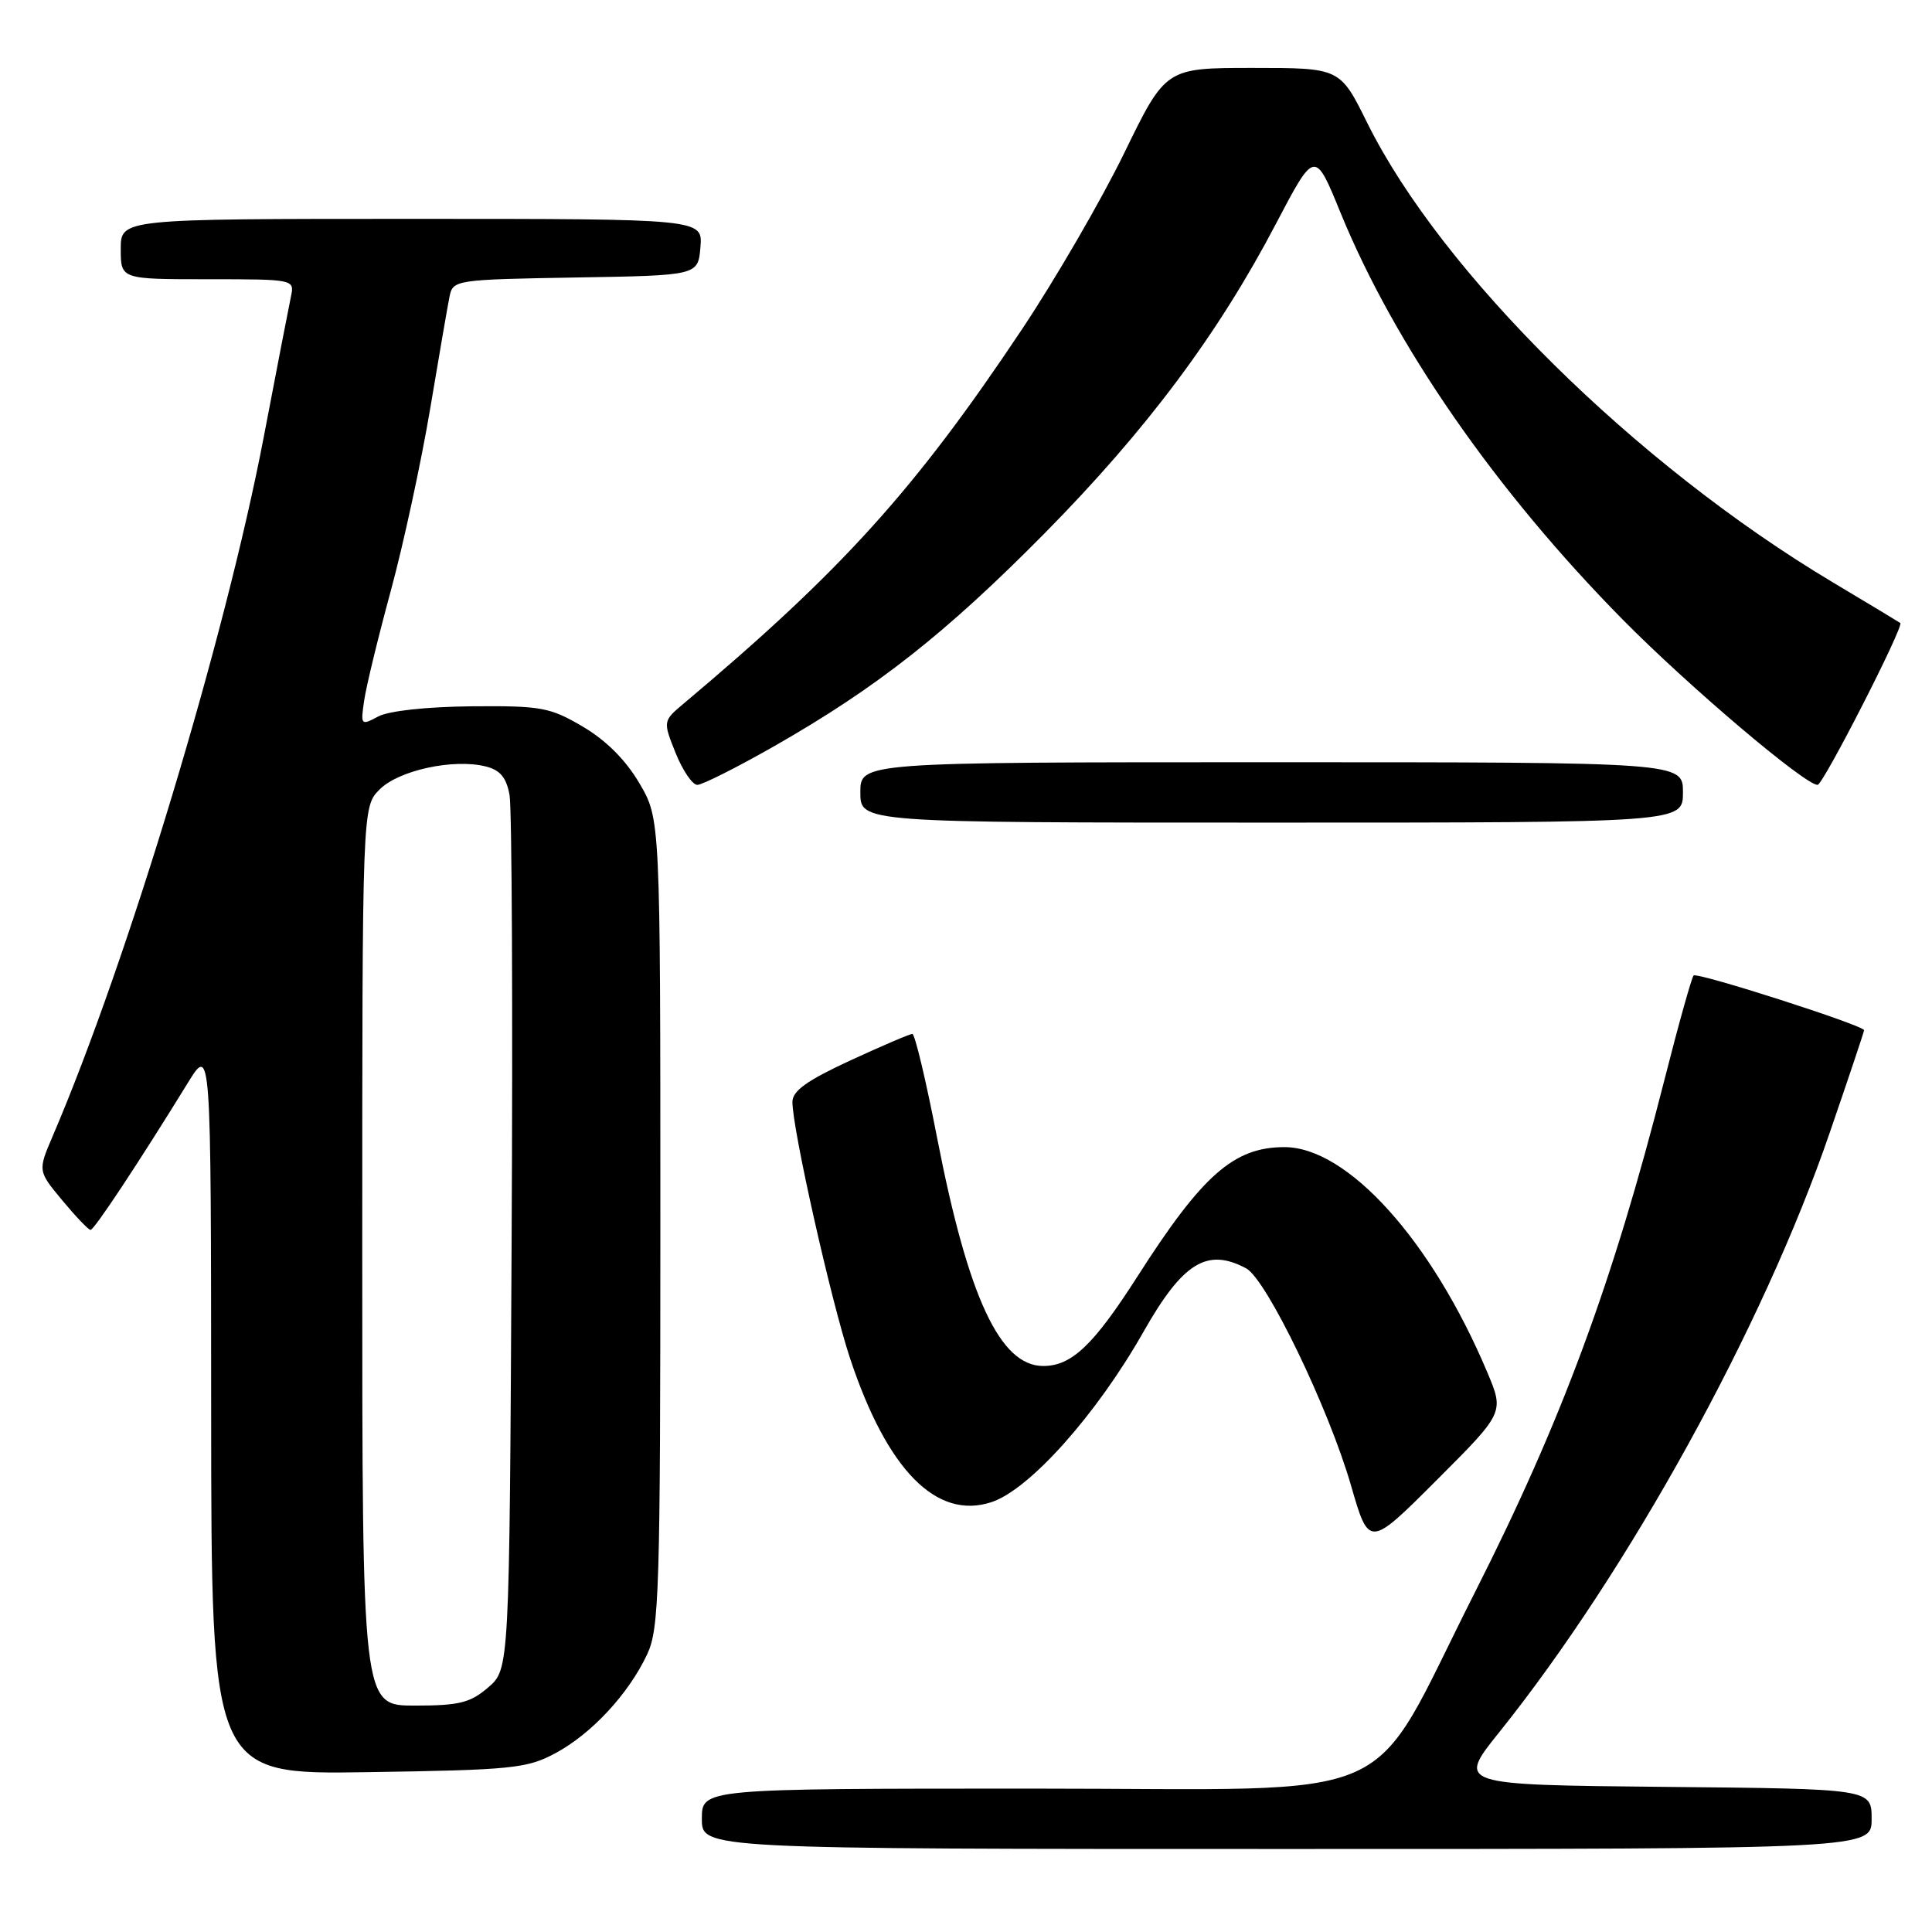 <?xml version="1.0" encoding="UTF-8" standalone="no"?>
<!DOCTYPE svg PUBLIC "-//W3C//DTD SVG 1.1//EN" "http://www.w3.org/Graphics/SVG/1.1/DTD/svg11.dtd" >
<svg xmlns="http://www.w3.org/2000/svg" xmlns:xlink="http://www.w3.org/1999/xlink" version="1.1" viewBox="0 0 256 256">
 <g >
 <path fill="currentColor"
d=" M 248.00 241.02 C 248.00 237.03 248.00 237.03 220.53 236.77 C 193.07 236.50 193.07 236.50 198.64 229.55 C 215.73 208.24 233.62 175.81 242.42 150.17 C 244.94 142.85 247.00 136.70 247.00 136.51 C 247.00 135.88 224.88 128.78 224.41 129.26 C 224.16 129.51 222.41 135.74 220.54 143.11 C 213.71 169.96 206.93 188.29 195.43 211.00 C 180.84 239.80 187.13 237.00 136.92 237.00 C 93.00 237.00 93.00 237.00 93.00 241.00 C 93.00 245.00 93.00 245.00 170.50 245.00 C 248.00 245.00 248.00 245.00 248.00 241.02 Z  M 73.59 232.31 C 78.37 229.75 83.28 224.47 85.75 219.21 C 87.35 215.82 87.50 210.84 87.50 162.00 C 87.50 108.50 87.50 108.50 84.72 103.78 C 82.92 100.71 80.29 98.08 77.22 96.28 C 72.87 93.72 71.72 93.51 62.48 93.59 C 56.52 93.65 51.51 94.19 50.11 94.94 C 47.83 96.16 47.77 96.10 48.25 92.85 C 48.51 91.01 50.11 84.43 51.80 78.22 C 53.48 72.02 55.81 61.22 56.99 54.22 C 58.16 47.23 59.32 40.50 59.57 39.27 C 60.02 37.10 60.38 37.04 76.26 36.77 C 92.50 36.50 92.50 36.50 92.81 32.75 C 93.12 29.00 93.12 29.00 54.56 29.00 C 16.00 29.00 16.00 29.00 16.00 33.00 C 16.00 37.00 16.00 37.00 27.52 37.00 C 38.94 37.00 39.03 37.02 38.56 39.25 C 38.30 40.49 36.66 48.92 34.93 58.00 C 29.85 84.51 16.91 127.38 6.99 150.52 C 5.01 155.15 5.01 155.15 8.25 159.05 C 10.04 161.20 11.72 162.97 12.00 162.97 C 12.48 162.97 18.32 154.15 24.88 143.50 C 27.96 138.50 27.96 138.50 27.98 186.82 C 28.00 235.14 28.00 235.14 48.75 234.82 C 67.84 234.53 69.83 234.33 73.59 232.31 Z  M 197.07 181.83 C 189.72 164.39 178.57 152.01 170.20 152.00 C 163.50 152.00 159.33 155.66 150.73 169.12 C 144.88 178.26 142.00 181.00 138.23 181.00 C 132.51 181.00 128.28 171.90 124.17 150.76 C 122.70 143.19 121.23 137.00 120.89 137.00 C 120.56 137.00 116.84 138.59 112.64 140.53 C 106.93 143.17 105.00 144.55 105.00 146.01 C 105.00 149.63 110.13 172.43 112.64 180.00 C 117.56 194.81 124.10 201.44 131.38 199.04 C 136.43 197.37 145.31 187.42 151.50 176.50 C 156.72 167.29 159.94 165.29 165.13 168.07 C 167.81 169.51 176.04 186.55 179.01 196.81 C 181.40 205.09 181.40 205.09 190.36 196.13 C 199.32 187.17 199.32 187.17 197.07 181.83 Z  M 223.00 105.00 C 223.00 101.00 223.00 101.00 168.50 101.00 C 114.00 101.00 114.00 101.00 114.00 105.00 C 114.00 109.00 114.00 109.00 168.50 109.00 C 223.00 109.00 223.00 109.00 223.00 105.00 Z  M 102.54 98.90 C 116.20 91.11 125.34 83.91 138.50 70.58 C 151.92 56.97 161.40 44.29 169.06 29.67 C 174.22 19.84 174.22 19.84 177.62 28.17 C 184.81 45.75 198.17 65.01 215.00 82.08 C 223.70 90.90 239.14 104.00 240.84 104.00 C 241.57 104.00 252.33 82.94 251.80 82.55 C 251.64 82.43 247.59 79.99 242.80 77.13 C 216.75 61.56 191.00 36.13 181.15 16.25 C 177.56 9.00 177.56 9.00 166.01 9.00 C 154.46 9.00 154.46 9.00 148.98 20.25 C 145.97 26.44 139.87 36.95 135.44 43.60 C 121.25 64.88 111.60 75.56 90.67 93.16 C 87.83 95.54 87.83 95.54 89.52 99.77 C 90.46 102.10 91.75 104.00 92.40 104.00 C 93.05 104.00 97.62 101.70 102.54 98.90 Z  M 48.00 166.45 C 48.00 106.91 48.00 106.91 50.31 104.60 C 52.84 102.06 60.12 100.49 64.37 101.56 C 66.27 102.03 67.10 103.03 67.52 105.35 C 67.83 107.08 67.96 133.85 67.79 164.84 C 67.50 221.17 67.50 221.17 64.69 223.59 C 62.31 225.64 60.84 226.00 54.94 226.00 C 48.00 226.00 48.00 226.00 48.00 166.45 Z "/>
</g>
</svg>